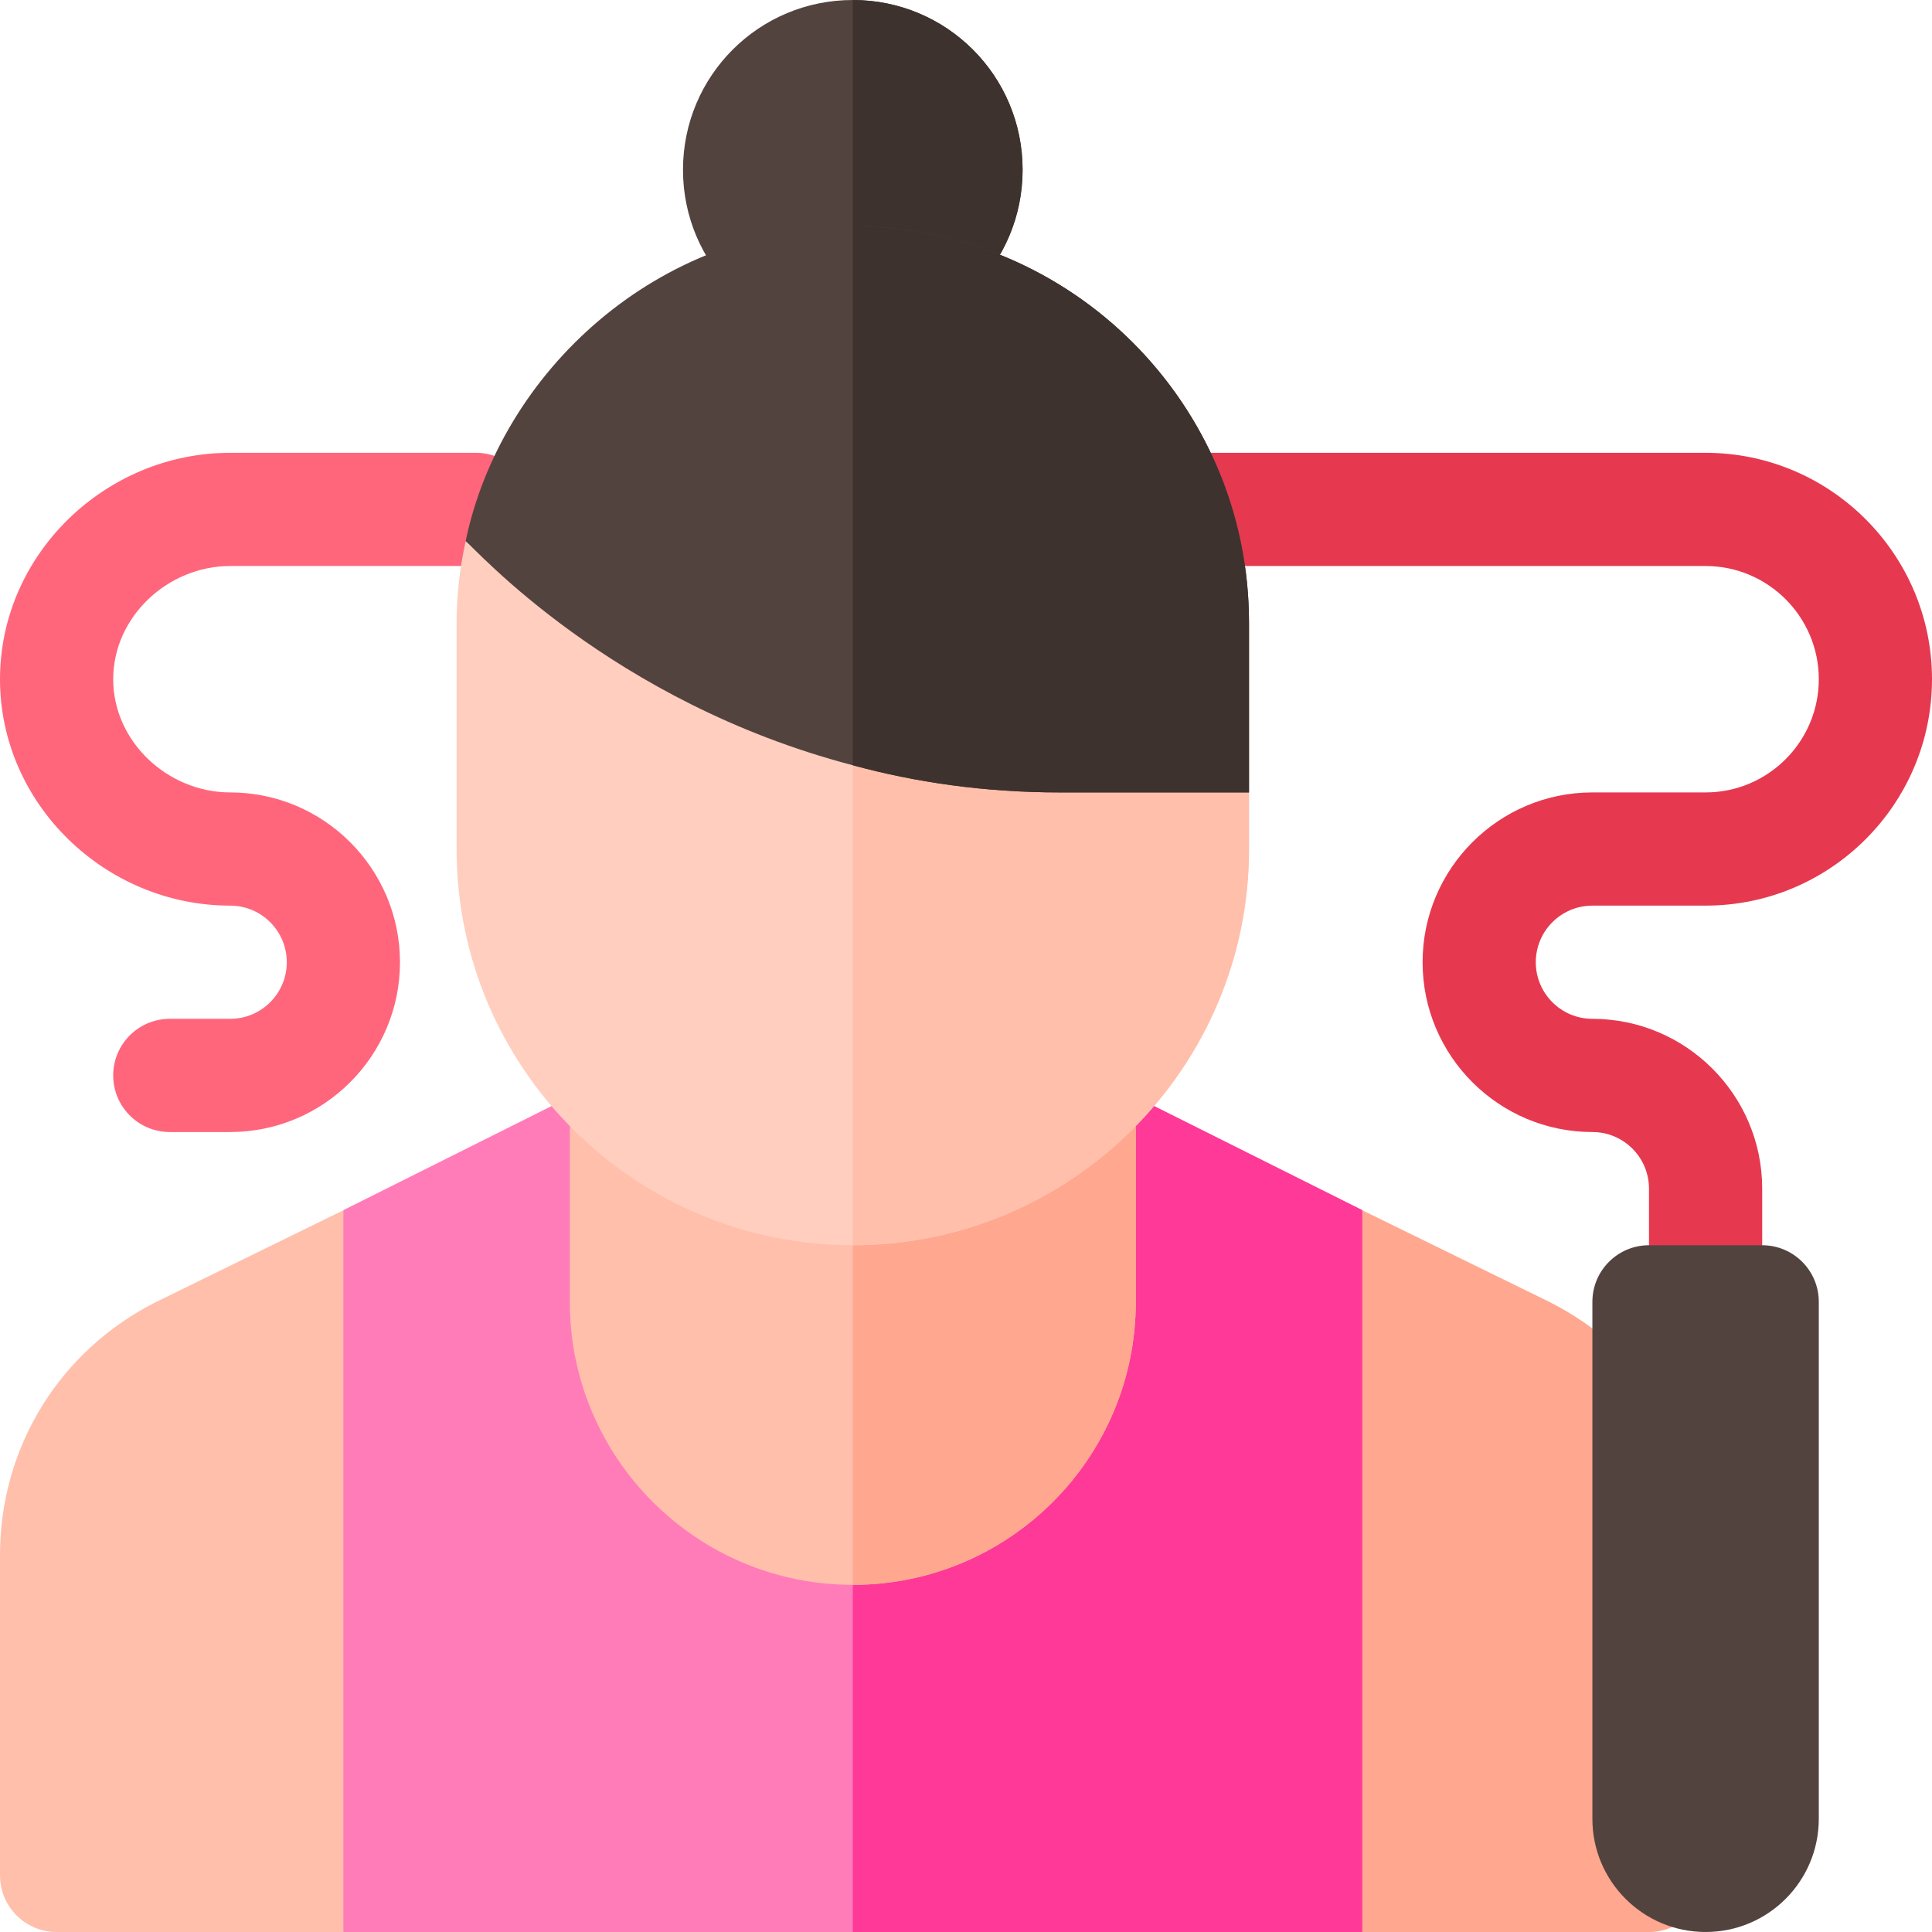 <svg height="512pt" viewBox="0 0 512 512" width="512pt" xmlns="http://www.w3.org/2000/svg"><path d="m452 360c-8.289 0-15-6.711-15-15v-30c0-8.277-6.723-15-15-15-24.812 0-45-20.188-45-45s20.188-45 45-45h30c16.539 0 30-13.461 30-30s-13.461-30-30-30h-141.129c-8.289 0-15-6.711-15-15s6.711-15 15-15h141.129c33.09 0 60 26.91 60 60s-26.91 60-60 60h-30c-8.277 0-15 6.723-15 15s6.723 15 15 15c24.812 0 45 20.188 45 45v30c0 8.289-6.711 15-15 15zm0 0" fill="#e63950"/><path d="m410.547 345-49.547-24.277-30 102.09 30 89.188h76c8.289 0 15-6.711 15-15v-84.926c0-28.578-15.879-54.27-41.453-67.074zm0 0" fill="#ffa78f"/><path d="m41.453 345c-25.574 12.805-41.453 38.496-41.453 67.074v84.926c0 8.289 6.711 15 15 15h76l30-86.375-30-104.902zm0 0" fill="#ffbfab"/><path d="m361 320.699v191.301h-270v-191.301l74.398-37.199h121.203zm0 0" fill="#ff7cb9"/><path d="m361 320.699v191.301h-135v-228.5h60.602zm0 0" fill="#ff3997"/><path d="m301 300v45c0 41.398-33.602 75-75 75s-75-33.602-75-75v-45c0-8.402 6.598-15 15-15h120c8.402 0 15 6.598 15 15zm0 0" fill="#ffbfab"/><path d="m301 300v45c0 41.398-33.602 75-75 75v-135h60c8.402 0 15 6.598 15 15zm0 0" fill="#ffa78f"/><path d="m61 300h-16c-8.289 0-15-6.711-15-15s6.711-15 15-15h16c8.277 0 15-6.723 15-15s-6.723-15-15-15c-33.09 0-61-26.91-61-60s27.91-60 61-60h65.129c8.289 0 15 6.711 15 15s-6.711 15-15 15h-65.129c-16.539 0-31 13.461-31 30s14.461 30 31 30c24.812 0 45 20.188 45 45s-20.188 45-45 45zm0 0" fill="#ff667c"/><path d="m452 512c-16.57 0-30-13.43-30-30v-137c0-8.285 6.715-15 15-15h30c8.285 0 15 6.715 15 15v137c0 16.57-13.43 30-30 30zm0 0" fill="#53433f"/><path d="m271 45c0 24.898-20.098 45-45 45s-45-20.102-45-45c0-24.902 20.098-45 45-45s45 20.098 45 45zm0 0" fill="#53433f"/><path d="m271 45c0 24.898-20.098 45-45 45v-90c24.902 0 45 20.098 45 45zm0 0" fill="#3e322e"/><path d="m331 210v15c0 57.898-47.102 105-105 105s-105-47.102-105-105v-60c0-7.5.902-14.699 2.402-21.598l102.598 32.996zm0 0" fill="#ffcebf"/><path d="m331 210v15c0 57.898-47.102 105-105 105v-153.602zm0 0" fill="#ffbfab"/><path d="m331 165v45h-50.098c-20.102 0-38.402-2.699-54.902-7.199-64.199-16.801-100.199-57.602-102.598-59.398 9.297-44.703 50.699-83.402 102.598-83.402 57.898 0 105 47.102 105 105zm0 0" fill="#53433f"/><path d="m331 165v45h-50.098c-20.102 0-38.402-2.699-54.902-7.199v-142.801c57.898 0 105 47.102 105 105zm0 0" fill="#3e322e"/></svg>